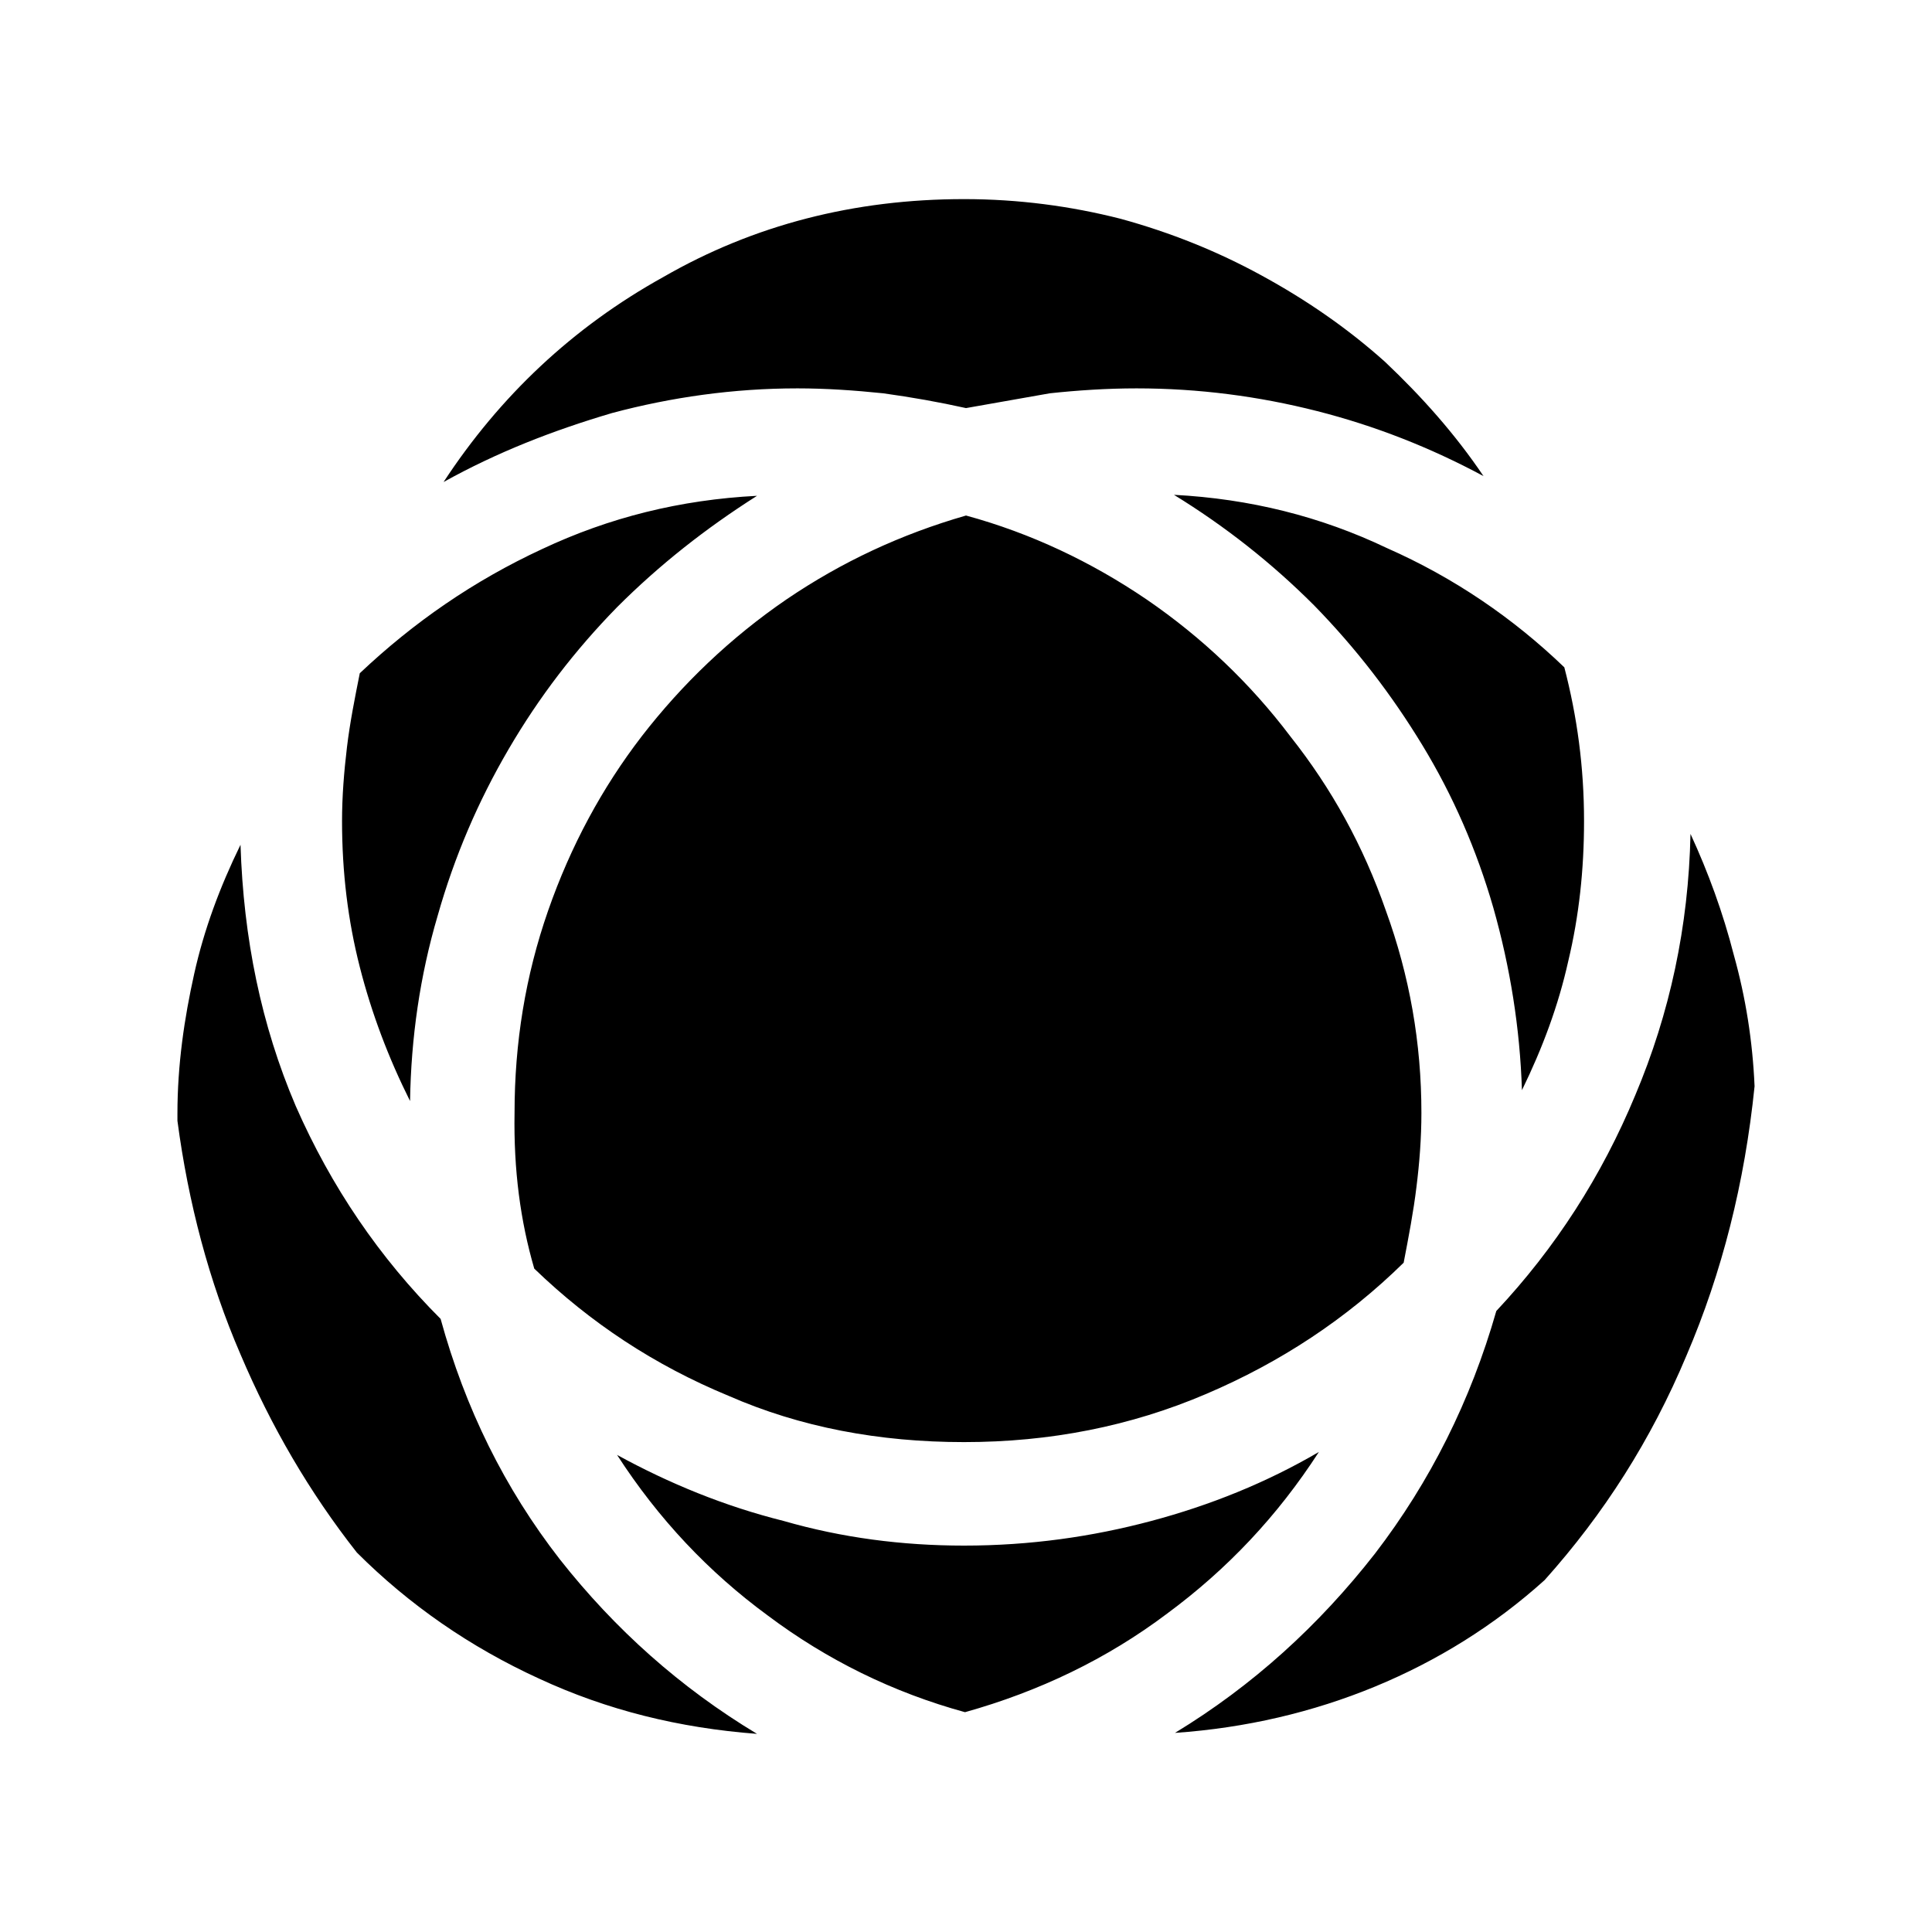 <?xml version="1.0" encoding="utf-8"?>
<!-- Generator: Adobe Illustrator 19.0.0, SVG Export Plug-In . SVG Version: 6.00 Build 0)  -->
<svg version="2.0" id="Layer_1" xmlns="http://www.w3.org/2000/svg" xmlns:xlink="http://www.w3.org/1999/xlink" x="0px" y="0px"
	 viewBox="-207 299 196 196" style="enable-background:new -207 299 196 196;" xml:space="preserve">
<path d="M-182.6,436.4c3.1,7.3,7,14,11.8,20.1c5.3,5.3,11.5,9.6,18.5,12.8c6.9,3.2,14.2,5,22.1,5.6c-7.8-4.7-14.4-10.6-20-17.7
	c-5.6-7.2-9.6-15.3-12.1-24.4c-6.2-6.2-11.1-13.4-14.7-21.6c-3.5-8.2-5.3-17-5.6-26.5c-2.1,4.3-3.7,8.6-4.7,13.1S-189,407-189,412
	v0.7C-187.9,421-185.8,429-182.6,436.4z M-170.5,397.1c1.2,4.7,2.9,9.2,5.1,13.6c0.1-6.4,1-12.7,2.8-18.8c1.7-6,4.1-11.6,7.2-16.9
	s6.7-10,11-14.4c4.3-4.3,9-8,14.2-11.3c-7.8,0.4-15,2.2-21.8,5.4c-6.9,3.2-13,7.4-18.5,12.6c-0.5,2.5-1,5-1.3,7.5
	c-0.3,2.5-0.5,5-0.5,7.5C-172.3,387.5-171.7,392.4-170.5,397.1z M-144.9,340.9c6-1.6,12.3-2.5,18.8-2.5c2.9,0,5.8,0.2,8.7,0.5
	c2.9,0.4,5.7,0.9,8.4,1.5c2.8-0.5,5.7-1,8.5-1.5c2.8-0.3,5.8-0.5,8.8-0.5c6.3,0,12.4,0.8,18.3,2.3s11.5,3.7,16.9,6.6
	c-2.9-4.3-6.3-8.1-10-11.6c-3.8-3.4-8-6.3-12.6-8.8c-4.4-2.4-9.1-4.3-14.2-5.7c-5.1-1.3-10.4-2-15.9-2c-11.1,0-21.3,2.6-30.5,7.9
	c-9.2,5.1-16.6,12.1-22.3,20.8C-156.6,344.9-151,342.7-144.9,340.9z M-152.8,427.7c5.7,5.5,12.2,9.8,19.7,12.9
	c7.3,3.2,15.3,4.7,23.9,4.7c8.7,0,16.9-1.6,24.6-4.9c7.5-3.2,14.2-7.6,20-13.3c0.5-2.6,1-5.2,1.3-7.7c0.3-2.4,0.5-4.9,0.5-7.5
	c0-7.1-1.2-13.9-3.6-20.5c-2.3-6.6-5.5-12.4-9.7-17.7c-4-5.3-8.9-10-14.6-13.9c-5.6-3.8-11.7-6.7-18.3-8.5
	c-6.6,1.9-12.6,4.7-18.2,8.5c-5.7,3.9-10.6,8.6-14.7,13.9c-4,5.2-7.2,11.1-9.5,17.7c-2.3,6.6-3.4,13.4-3.4,20.5
	C-154.9,417.7-154.2,422.9-152.8,427.7z M-129.1,462.9c6,4.5,12.7,7.8,20,9.8c7.5-2.1,14.4-5.4,20.5-10c6.1-4.5,11.2-9.9,15.4-16.4
	c-5.3,3.1-11,5.4-17,7c-6,1.6-12.3,2.5-19,2.5c-6.3,0-12.4-0.8-18.3-2.5c-6-1.5-11.6-3.8-16.9-6.7
	C-140.2,453.1-135.1,458.5-129.1,462.9z M-67.5,470.1c6.3-2.6,12.1-6.2,17.2-10.8c6-6.7,10.8-14.2,14.4-22.8
	c3.6-8.4,5.9-17.5,6.9-27.3c-0.2-4.6-0.9-9-2.1-13.3c-1.1-4.3-2.6-8.4-4.4-12.3c-0.2,9.4-2.1,18.2-5.6,26.5
	c-3.4,8.2-8.1,15.5-14.1,21.9c-2.6,9.1-6.7,17.3-12.3,24.6c-5.7,7.3-12.4,13.4-20.3,18.2C-80.6,474.3-73.8,472.7-67.5,470.1z
	 M-73.7,360.4c4.3,4.4,7.9,9.1,11,14.2c3.1,5.1,5.5,10.6,7.2,16.5c1.7,6,2.7,12.2,2.9,18.5c2.1-4.3,3.7-8.6,4.7-13.1
	c1.1-4.6,1.6-9.3,1.6-14.2c0-5.5-0.7-10.6-2-15.6c-5.2-5-11.2-9.1-18-12.1c-6.7-3.2-13.9-5-21.6-5.4
	C-82.7,352.4-78,356.1-73.7,360.4z"/>
</svg>

